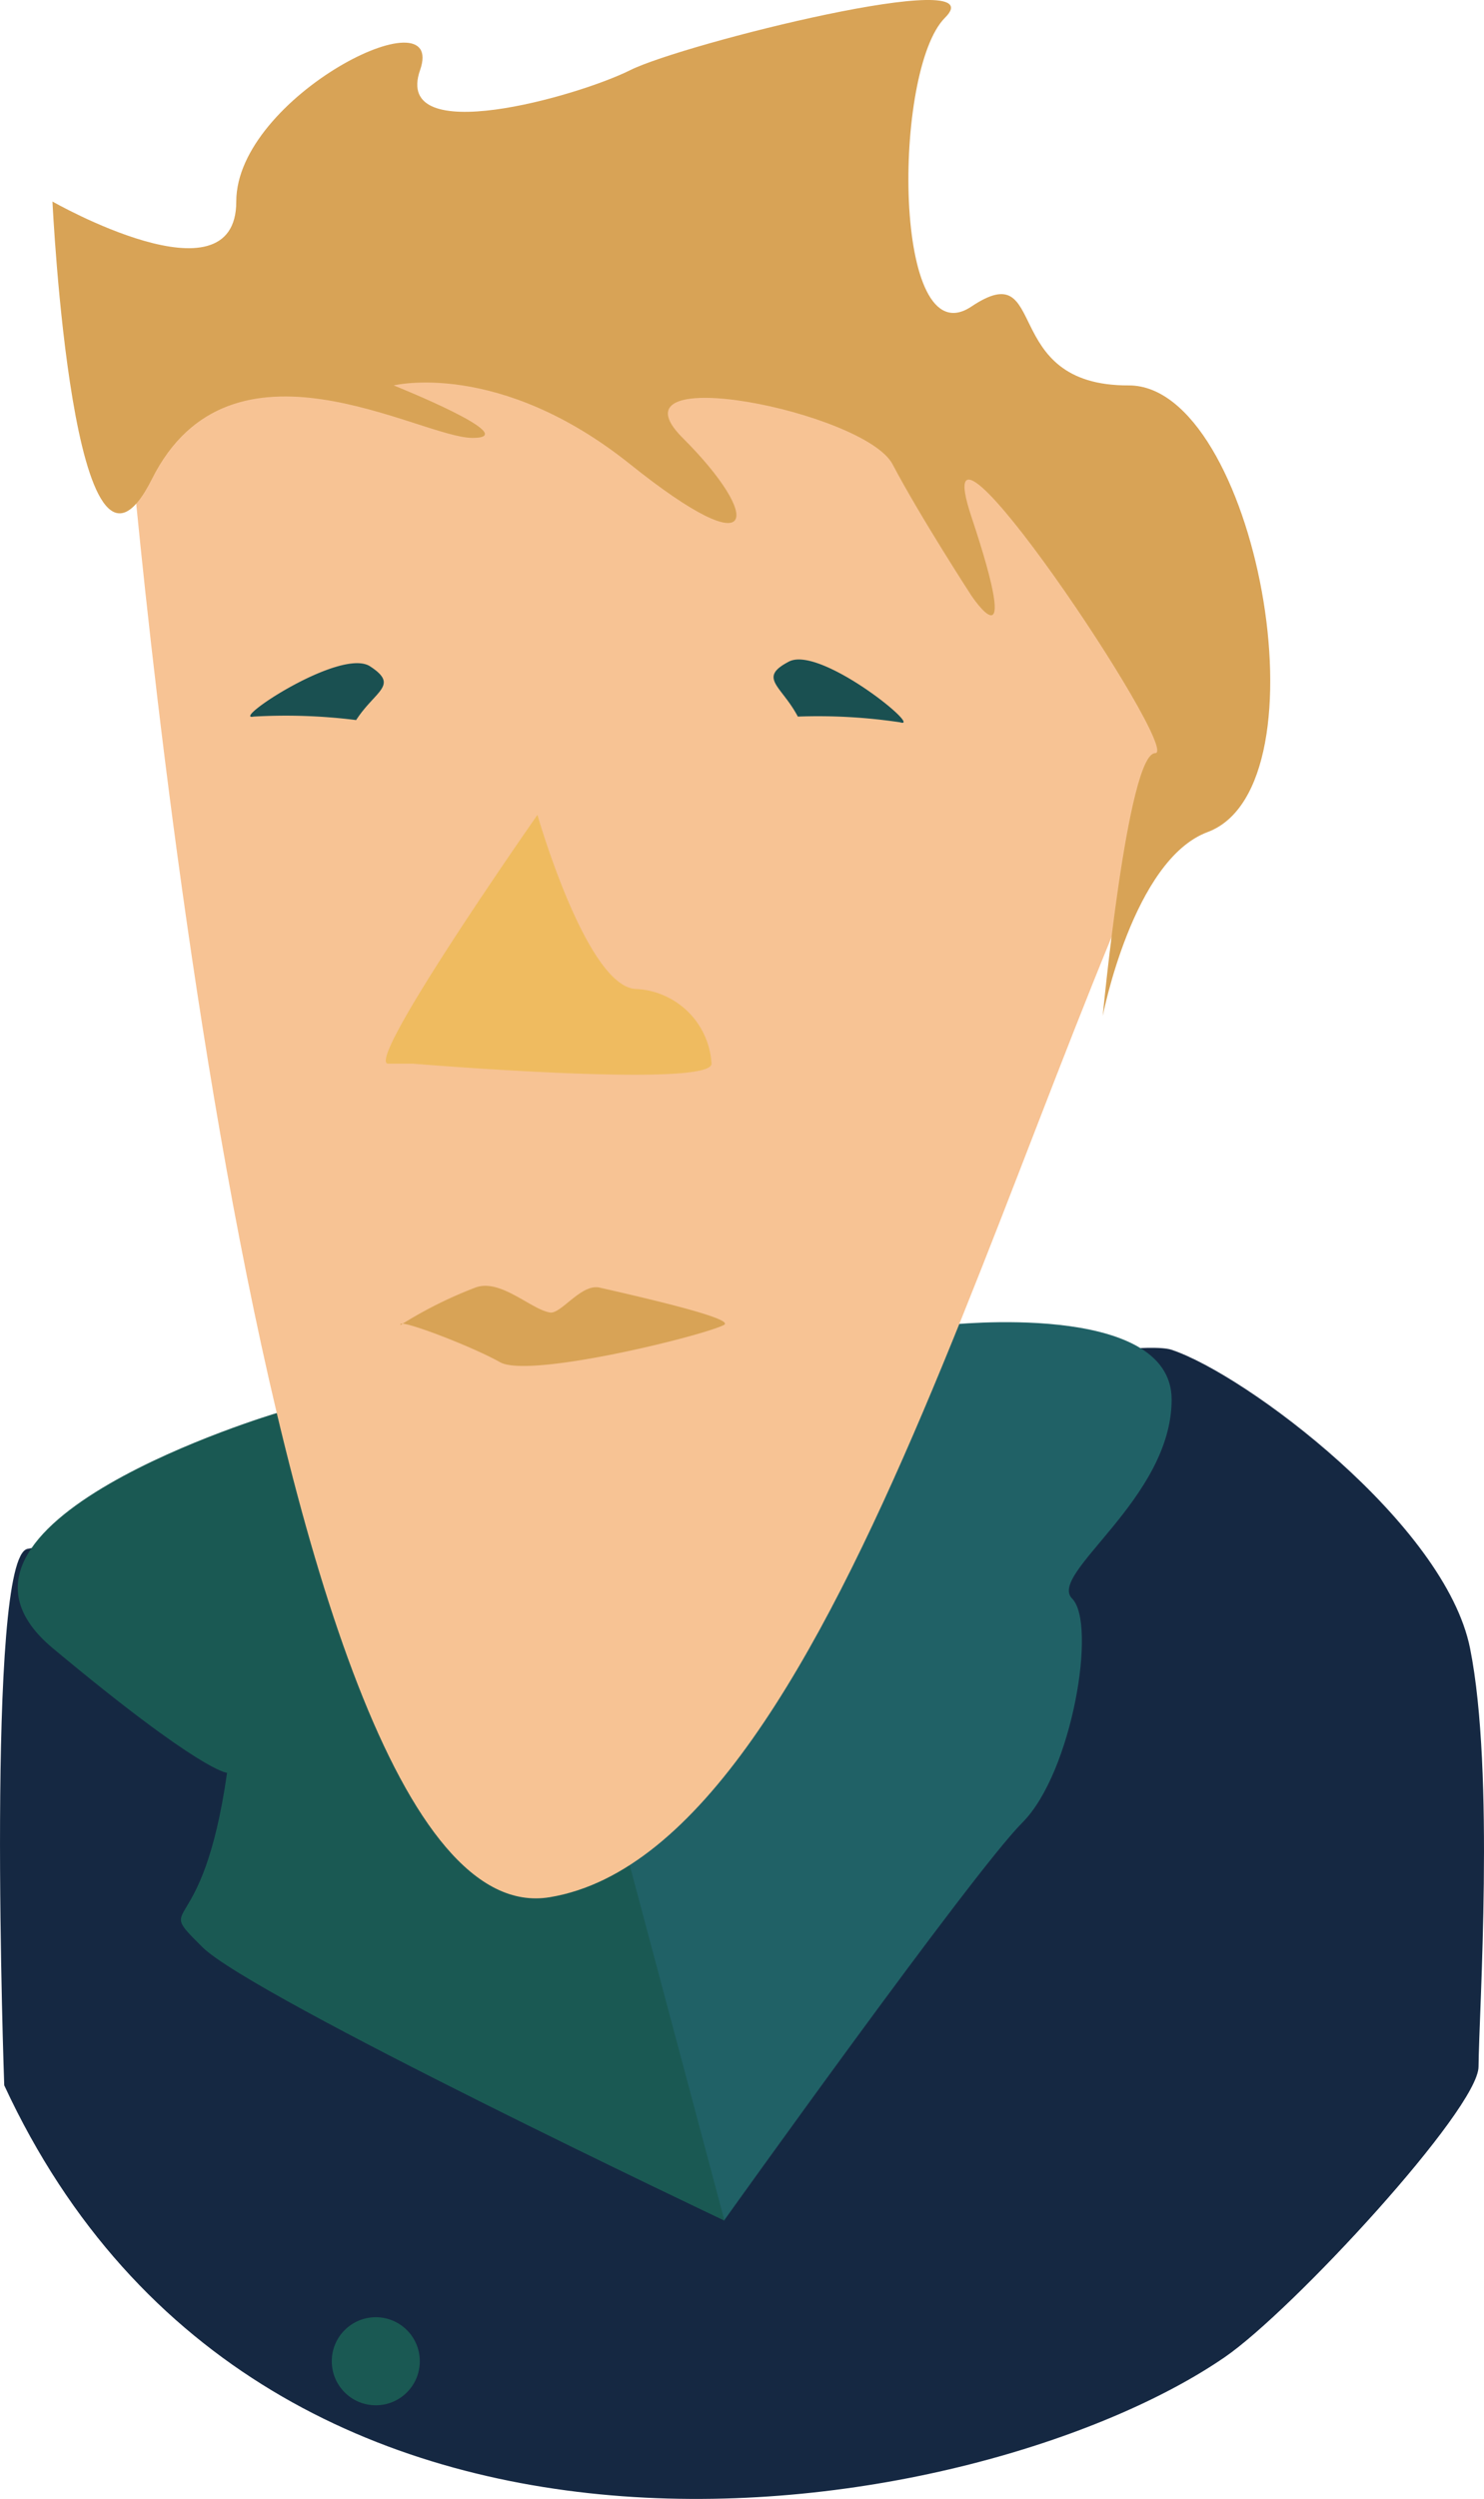 <svg xmlns="http://www.w3.org/2000/svg" viewBox="0 0 59.67 100.44"><defs><style>.cls-1{fill:#152842;}.cls-2{fill:#206166;}.cls-3{fill:#1a5953;}.cls-4{fill:#f7c394;}.cls-5{fill:#d8a356;}.cls-6{fill:#efbb60;}.cls-7{fill:#1a5051;}</style></defs><title>a2</title><g id="Layer_2" data-name="Layer 2"><g id="a2"><path class="cls-1" d="M.17,83.81s-.76-21.26.94-21.56,43-9,46-8,11,7,12,12,.36,14.57.34,16.81c0,1.7-7.48,9.81-10.21,11.68C39.53,101.41,10.74,106.61.17,83.81Z"/><path class="cls-2" d="M38.11,53.25s9-1,9,3-5,7-4,8,0,7-2,9-12,16-12,16l-4-14Z"/><path class="cls-3" d="M11.13,56.79s-15,4.46-9,9.46,7,5,7,5c-1,7-3,5-1,7s21,11,21,11l-4-15-14-17.46"/><path class="cls-4" d="M5.11,16.25s5,62,17,60,19-34,27-48-26-18-27-17S5.11,16.25,5.11,16.25Z"/><path class="cls-5" d="M16.11,53.25a17.07,17.07,0,0,1,3-1.5c1-.38,2.23.87,3,1,.44.08,1.26-1.17,2-1,2.38.54,5.43,1.27,5,1.5-.85.44-7.83,2.16-9,1.5S15.91,52.94,16.11,53.25Z"/><path class="cls-5" d="M2.11,8.1s7.39,4.22,7.39,0S18-.35,16.89,2.82s6.33,1.06,8.45,0S40.12-1.4,38,.71s-2.11,13.73,1.06,11.61,1.06,3.2,6.33,3.17c5.09,0,8.11,16.1,3.17,17.95-3,1.11-4.22,7.39-4.22,7.39s1-10.56,2.11-10.56-9.5-15.83-7.39-9.5,0,3.17,0,3.17S37,20.77,35.89,18.66s-11.61-4.22-8.44-1.06,3.16,5.28-2.11,1.06-9.51-3.17-9.51-3.17S21.11,17.6,19,17.6,9.28,12.92,6.11,19.25,2.11,8.1,2.11,8.1Z"/><path class="cls-6" d="M21.61,32.75s-7,10-6,10h1s12,1,12,0a3.19,3.19,0,0,0-3-3C23.61,39.75,21.61,32.75,21.61,32.75Z"/><path class="cls-7" d="M14.32,28.94c.77-1.19,1.74-1.39.56-2.16S9.22,29,10.2,28.8A22.66,22.66,0,0,1,14.32,28.94Z"/><path class="cls-7" d="M32.08,28.8c-.66-1.25-1.62-1.55-.36-2.21s5.43,2.74,4.47,2.44A22.26,22.26,0,0,0,32.08,28.8Z"/><circle class="cls-3" cx="15.11" cy="94.9" r="1.77"/></g></g></svg>
